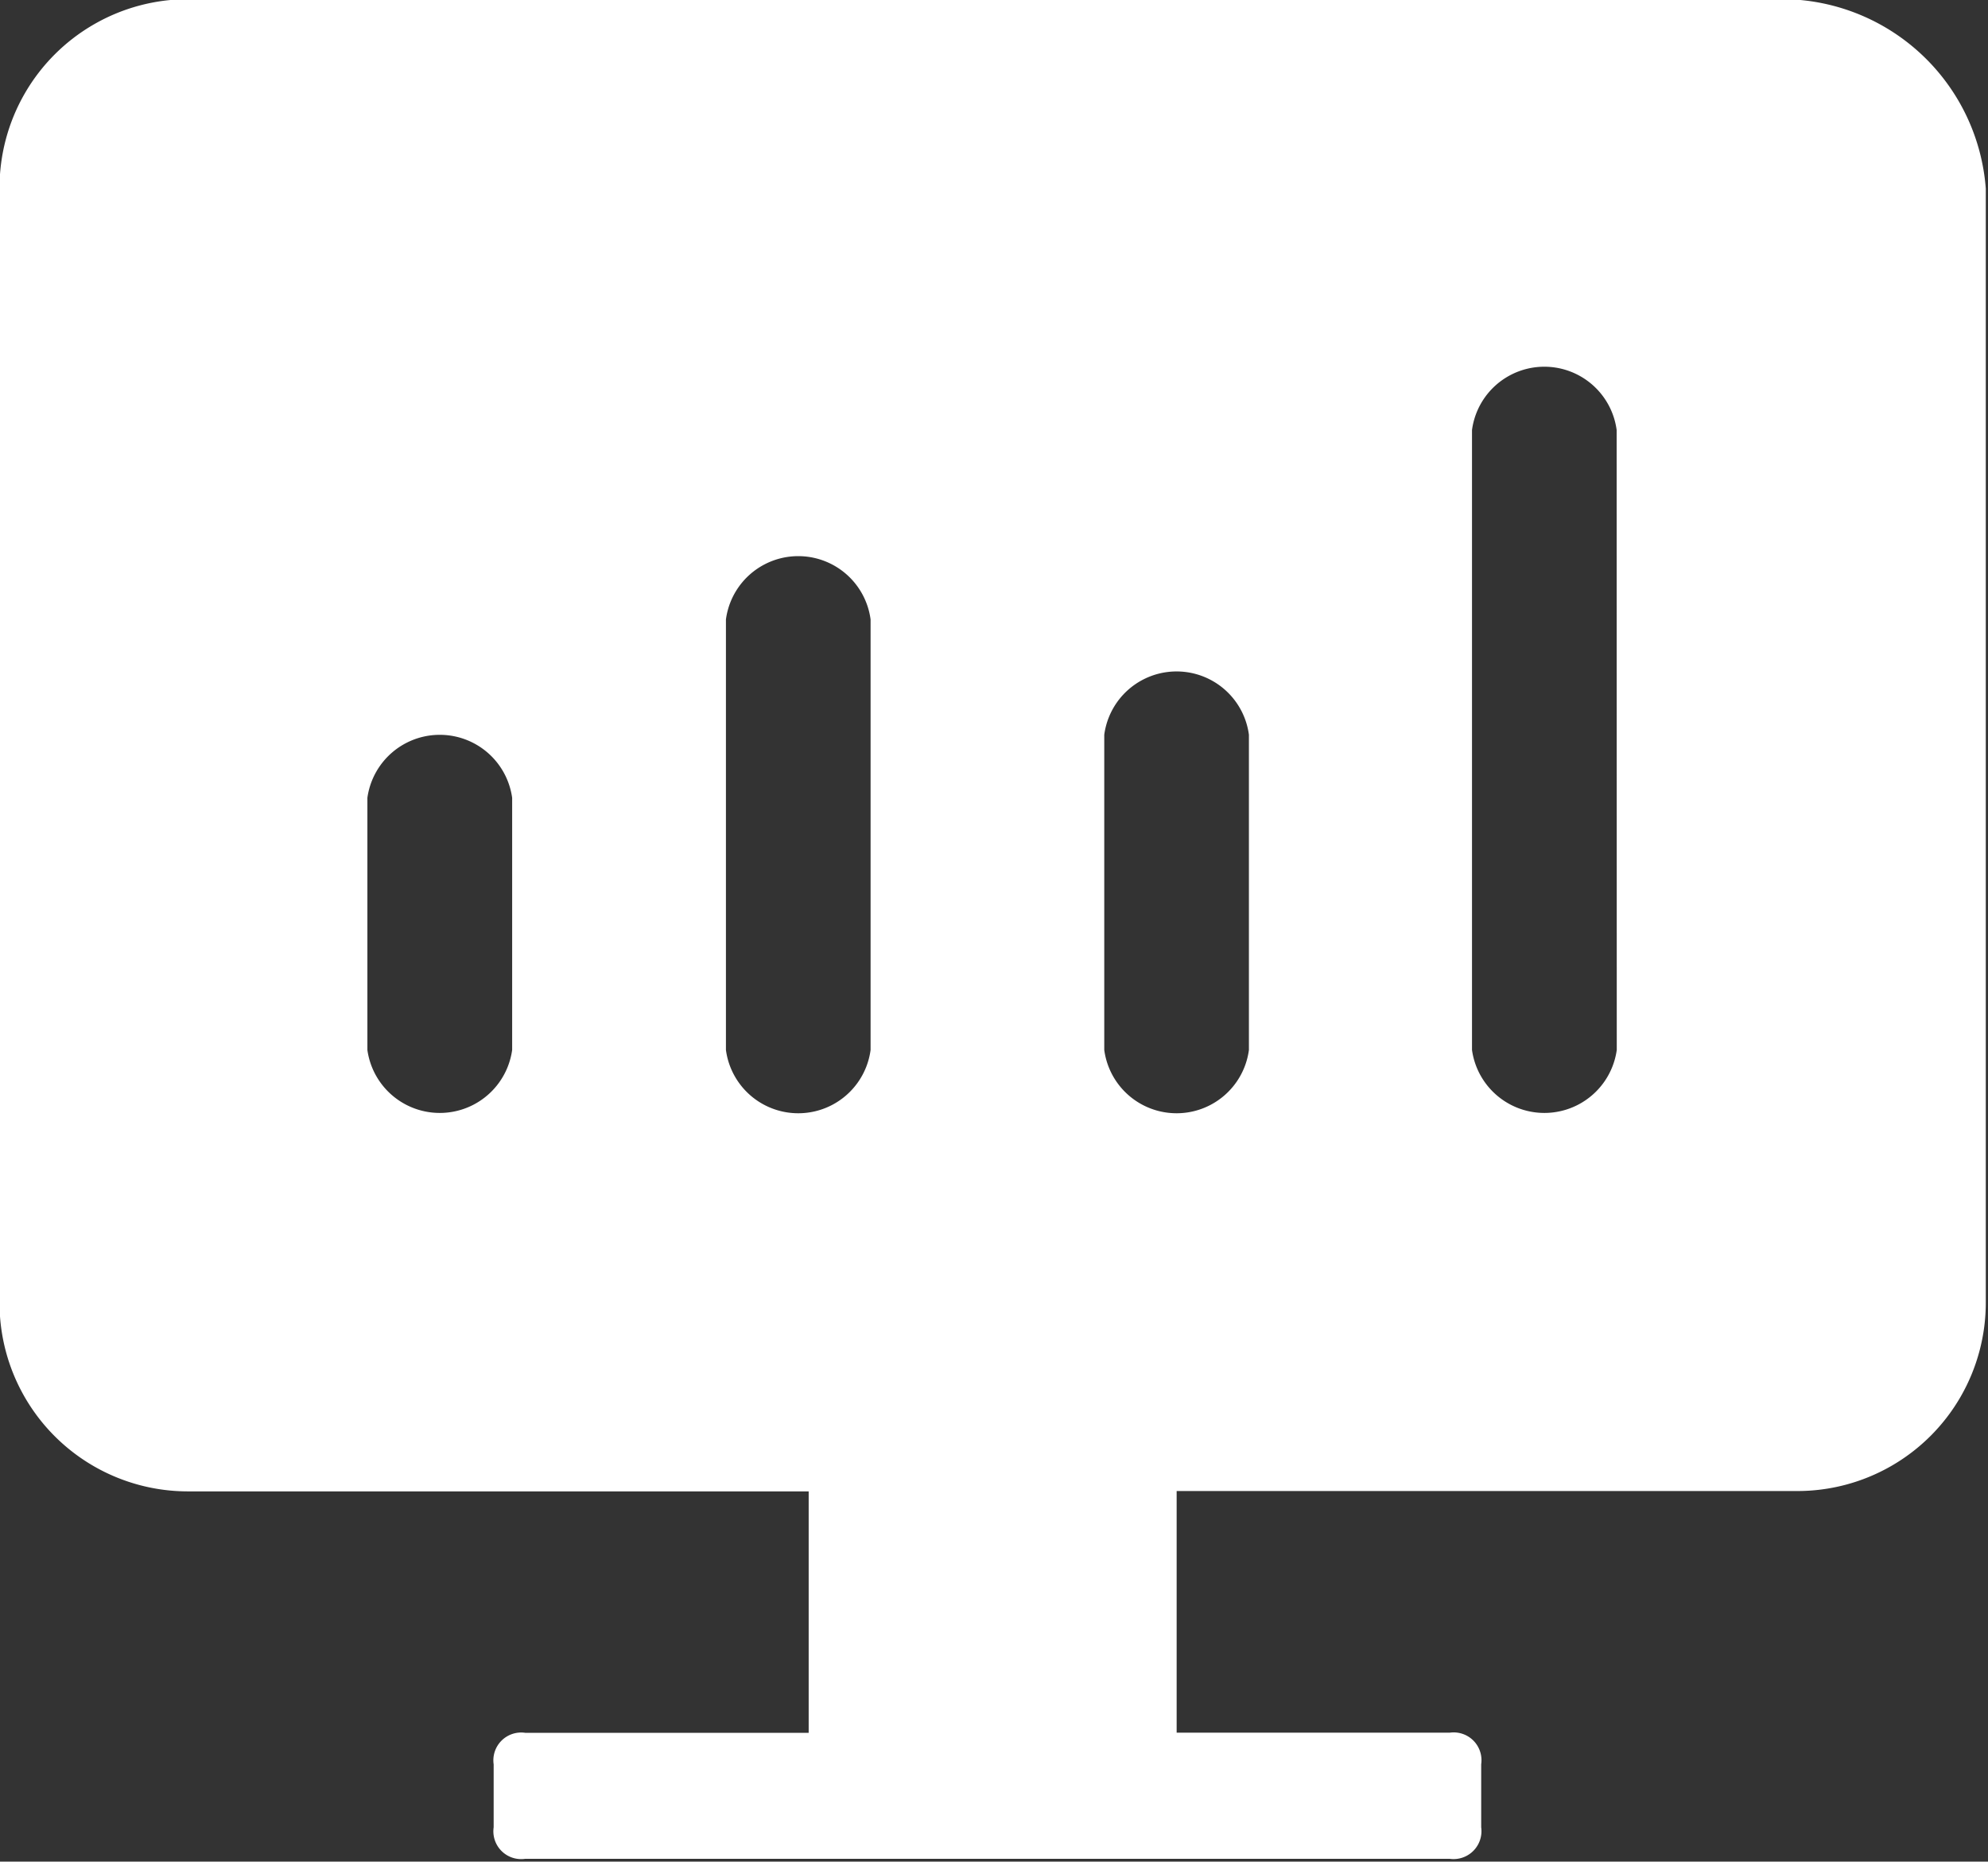 <svg xmlns="http://www.w3.org/2000/svg" xmlns:xlink="http://www.w3.org/1999/xlink" width="17.083" height="16" viewBox="0 0 17.083 16">
  <rect x="0" y="0" width="17.083" height="16" fill="#333333" stroke="none"/>
  <defs>
    <style>
      .cls-1 {
        fill: none;
      }

      .cls-2 {
        clip-path: url(#clip-path);
      }

      .cls-3 {
        fill: #fff;
      }
    </style>
    <clipPath id="clip-path">
      <rect id="矩形_200" data-name="矩形 200" class="cls-1" width="17.083" height="16" transform="translate(31.443 259.807)"/>
    </clipPath>
  </defs>
  <g id="组_495" data-name="组 495" class="cls-2" transform="translate(-31.443 -259.807)">
    <path id="路径_242" data-name="路径 242" class="cls-3" d="M46.79,259.8H33.065a1.62,1.62,0,0,0-1.626,1.626V271a1.619,1.619,0,0,0,1.626,1.625h5.327V274.7H35.956a.239.239,0,0,0-.271.271v.541a.239.239,0,0,0,.271.271H43.9a.24.24,0,0,0,.271-.271v-.542a.239.239,0,0,0-.271-.271H41.554v-2.077h5.328A1.619,1.619,0,0,0,48.507,271v-9.572A1.76,1.76,0,0,0,46.79,259.8Zm-10.946,9.031a.628.628,0,0,1-1.244,0v-2.167a.628.628,0,0,1,1.244,0Zm3.08,0a.627.627,0,0,1-1.243,0v-3.7a.627.627,0,0,1,1.243,0Zm3.251,0a.627.627,0,0,1-1.243,0v-2.709a.627.627,0,0,1,1.243,0Zm3.161,0a.628.628,0,0,1-1.244,0v-5.328a.627.627,0,0,1,1.243,0Zm-.08,0"/>
  </g>
</svg>
